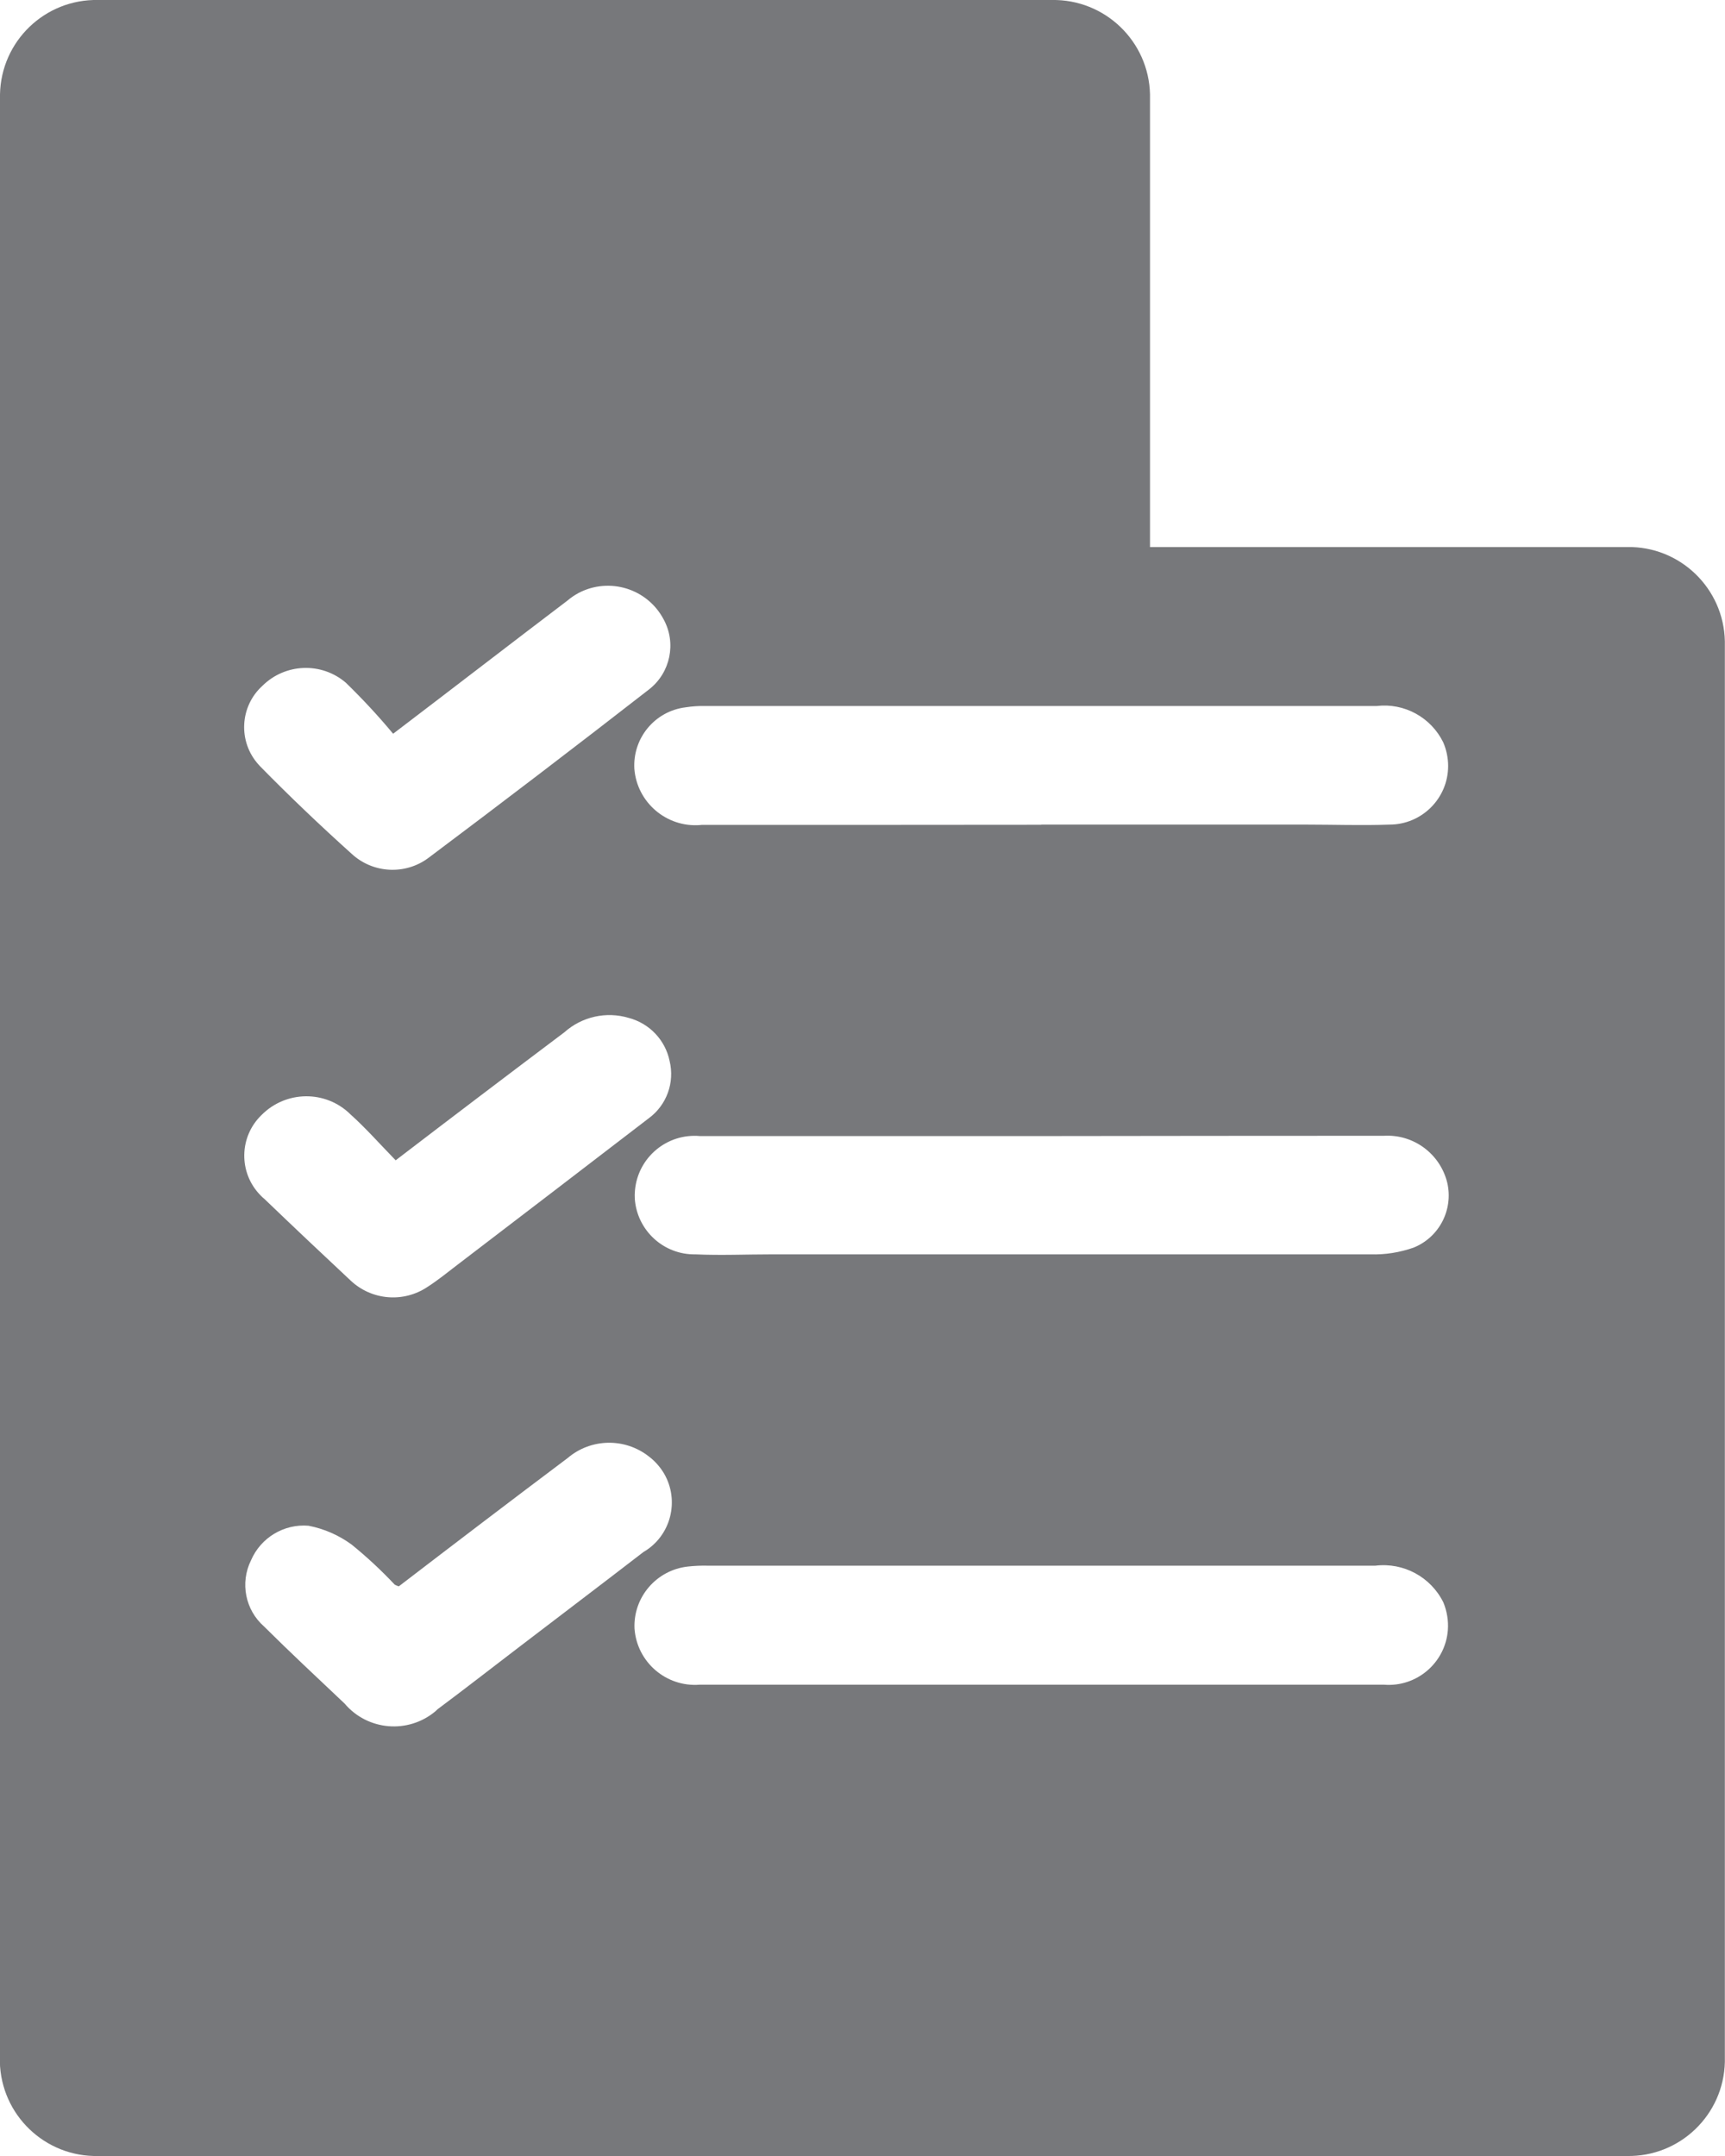 <svg width="12" height="15" xmlns="http://www.w3.org/2000/svg" xmlns:xlink="http://www.w3.org/1999/xlink" overflow="hidden"><defs><clipPath id="clip0"><rect x="0" y="0" width="12" height="15"/></clipPath></defs><g clip-path="url(#clip0)"><path d="M11.317 15 0.683 15C0.313 15.008 0.007 14.714-0.001 14.344-0.001 14.344-0.001 14.344-0.001 14.344L-0 0.657C0.007 0.287 0.312-0.007 0.682-6.10352e-05 0.682-6.10352e-05 0.683-6.10352e-05 0.683-6.10352e-05L7.316 0C7.686-0.007 7.992 0.287 8 0.657L8 3.806 11.317 3.806C11.686 3.798 11.992 4.093 11.999 4.462 11.999 4.463 11.999 4.463 11.999 4.463L11.999 14.345C11.991 14.714 11.686 15.007 11.317 15ZM7.243 11.721 7.96 11.721C8.516 11.721 9.073 11.721 9.628 11.721 9.855 11.739 10.054 11.569 10.072 11.342 10.077 11.276 10.066 11.21 10.041 11.149 9.954 10.972 9.764 10.869 9.568 10.893 8.019 10.893 6.47 10.893 4.921 10.893 4.875 10.892 4.83 10.894 4.785 10.899 4.567 10.923 4.404 11.112 4.414 11.331 4.431 11.564 4.634 11.739 4.867 11.721 4.868 11.721 4.868 11.721 4.869 11.721ZM7.243 7.904C6.452 7.904 5.661 7.904 4.87 7.904 4.64 7.883 4.437 8.053 4.417 8.283 4.415 8.303 4.415 8.322 4.416 8.341 4.432 8.561 4.617 8.731 4.838 8.727 5.015 8.735 5.192 8.727 5.369 8.727 6.757 8.727 8.145 8.727 9.534 8.727 9.636 8.73 9.737 8.714 9.834 8.68 10.012 8.608 10.111 8.417 10.068 8.229 10.019 8.028 9.834 7.89 9.627 7.902 8.832 7.902 8.037 7.903 7.242 7.904ZM7.243 5.737 9.084 5.737C9.279 5.737 9.472 5.744 9.666 5.737 9.891 5.737 10.074 5.554 10.074 5.329 10.074 5.273 10.062 5.216 10.04 5.165 9.955 4.991 9.769 4.889 9.577 4.912 8.02 4.912 6.462 4.912 4.905 4.912 4.86 4.911 4.815 4.914 4.77 4.921 4.556 4.947 4.4 5.135 4.413 5.35 4.432 5.584 4.638 5.759 4.872 5.74 4.876 5.739 4.88 5.739 4.883 5.739 5.671 5.739 6.458 5.739 7.245 5.738ZM2.734 5.104C2.631 4.98 2.521 4.862 2.406 4.75 2.237 4.605 1.985 4.614 1.826 4.771 1.667 4.915 1.655 5.161 1.799 5.32 1.802 5.323 1.805 5.326 1.807 5.329 2.013 5.539 2.227 5.743 2.446 5.94 2.594 6.077 2.819 6.089 2.98 5.969 3.496 5.582 4.008 5.191 4.517 4.795 4.664 4.679 4.706 4.474 4.617 4.31 4.504 4.095 4.239 4.013 4.024 4.126 3.997 4.141 3.971 4.158 3.948 4.178 3.558 4.474 3.167 4.776 2.736 5.104ZM2.772 11.036C2.763 11.033 2.755 11.03 2.746 11.025 2.653 10.926 2.552 10.832 2.446 10.746 2.357 10.681 2.255 10.636 2.146 10.615 1.975 10.601 1.814 10.698 1.746 10.856 1.669 11.012 1.706 11.201 1.837 11.316 2.02 11.498 2.209 11.674 2.397 11.852 2.557 12.041 2.839 12.065 3.029 11.906 3.034 11.901 3.04 11.896 3.045 11.891 3.234 11.75 3.419 11.606 3.606 11.463 3.896 11.241 4.187 11.021 4.476 10.798 4.667 10.687 4.73 10.441 4.619 10.251 4.592 10.206 4.557 10.166 4.515 10.134 4.348 10.002 4.111 10.006 3.949 10.144 3.555 10.44 3.164 10.738 2.774 11.037ZM2.751 8.071C2.641 7.958 2.545 7.849 2.438 7.753 2.266 7.583 1.989 7.586 1.819 7.758 1.663 7.909 1.659 8.158 1.81 8.314 1.819 8.324 1.83 8.334 1.84 8.342 2.04 8.534 2.24 8.723 2.44 8.91 2.586 9.047 2.807 9.065 2.973 8.954 3.045 8.908 3.111 8.854 3.179 8.802 3.624 8.462 4.068 8.122 4.512 7.781 4.637 7.69 4.695 7.532 4.658 7.381 4.628 7.236 4.518 7.12 4.374 7.082 4.218 7.035 4.048 7.073 3.926 7.182 3.542 7.471 3.157 7.763 2.752 8.073Z" fill="#77787B"/></g></svg>